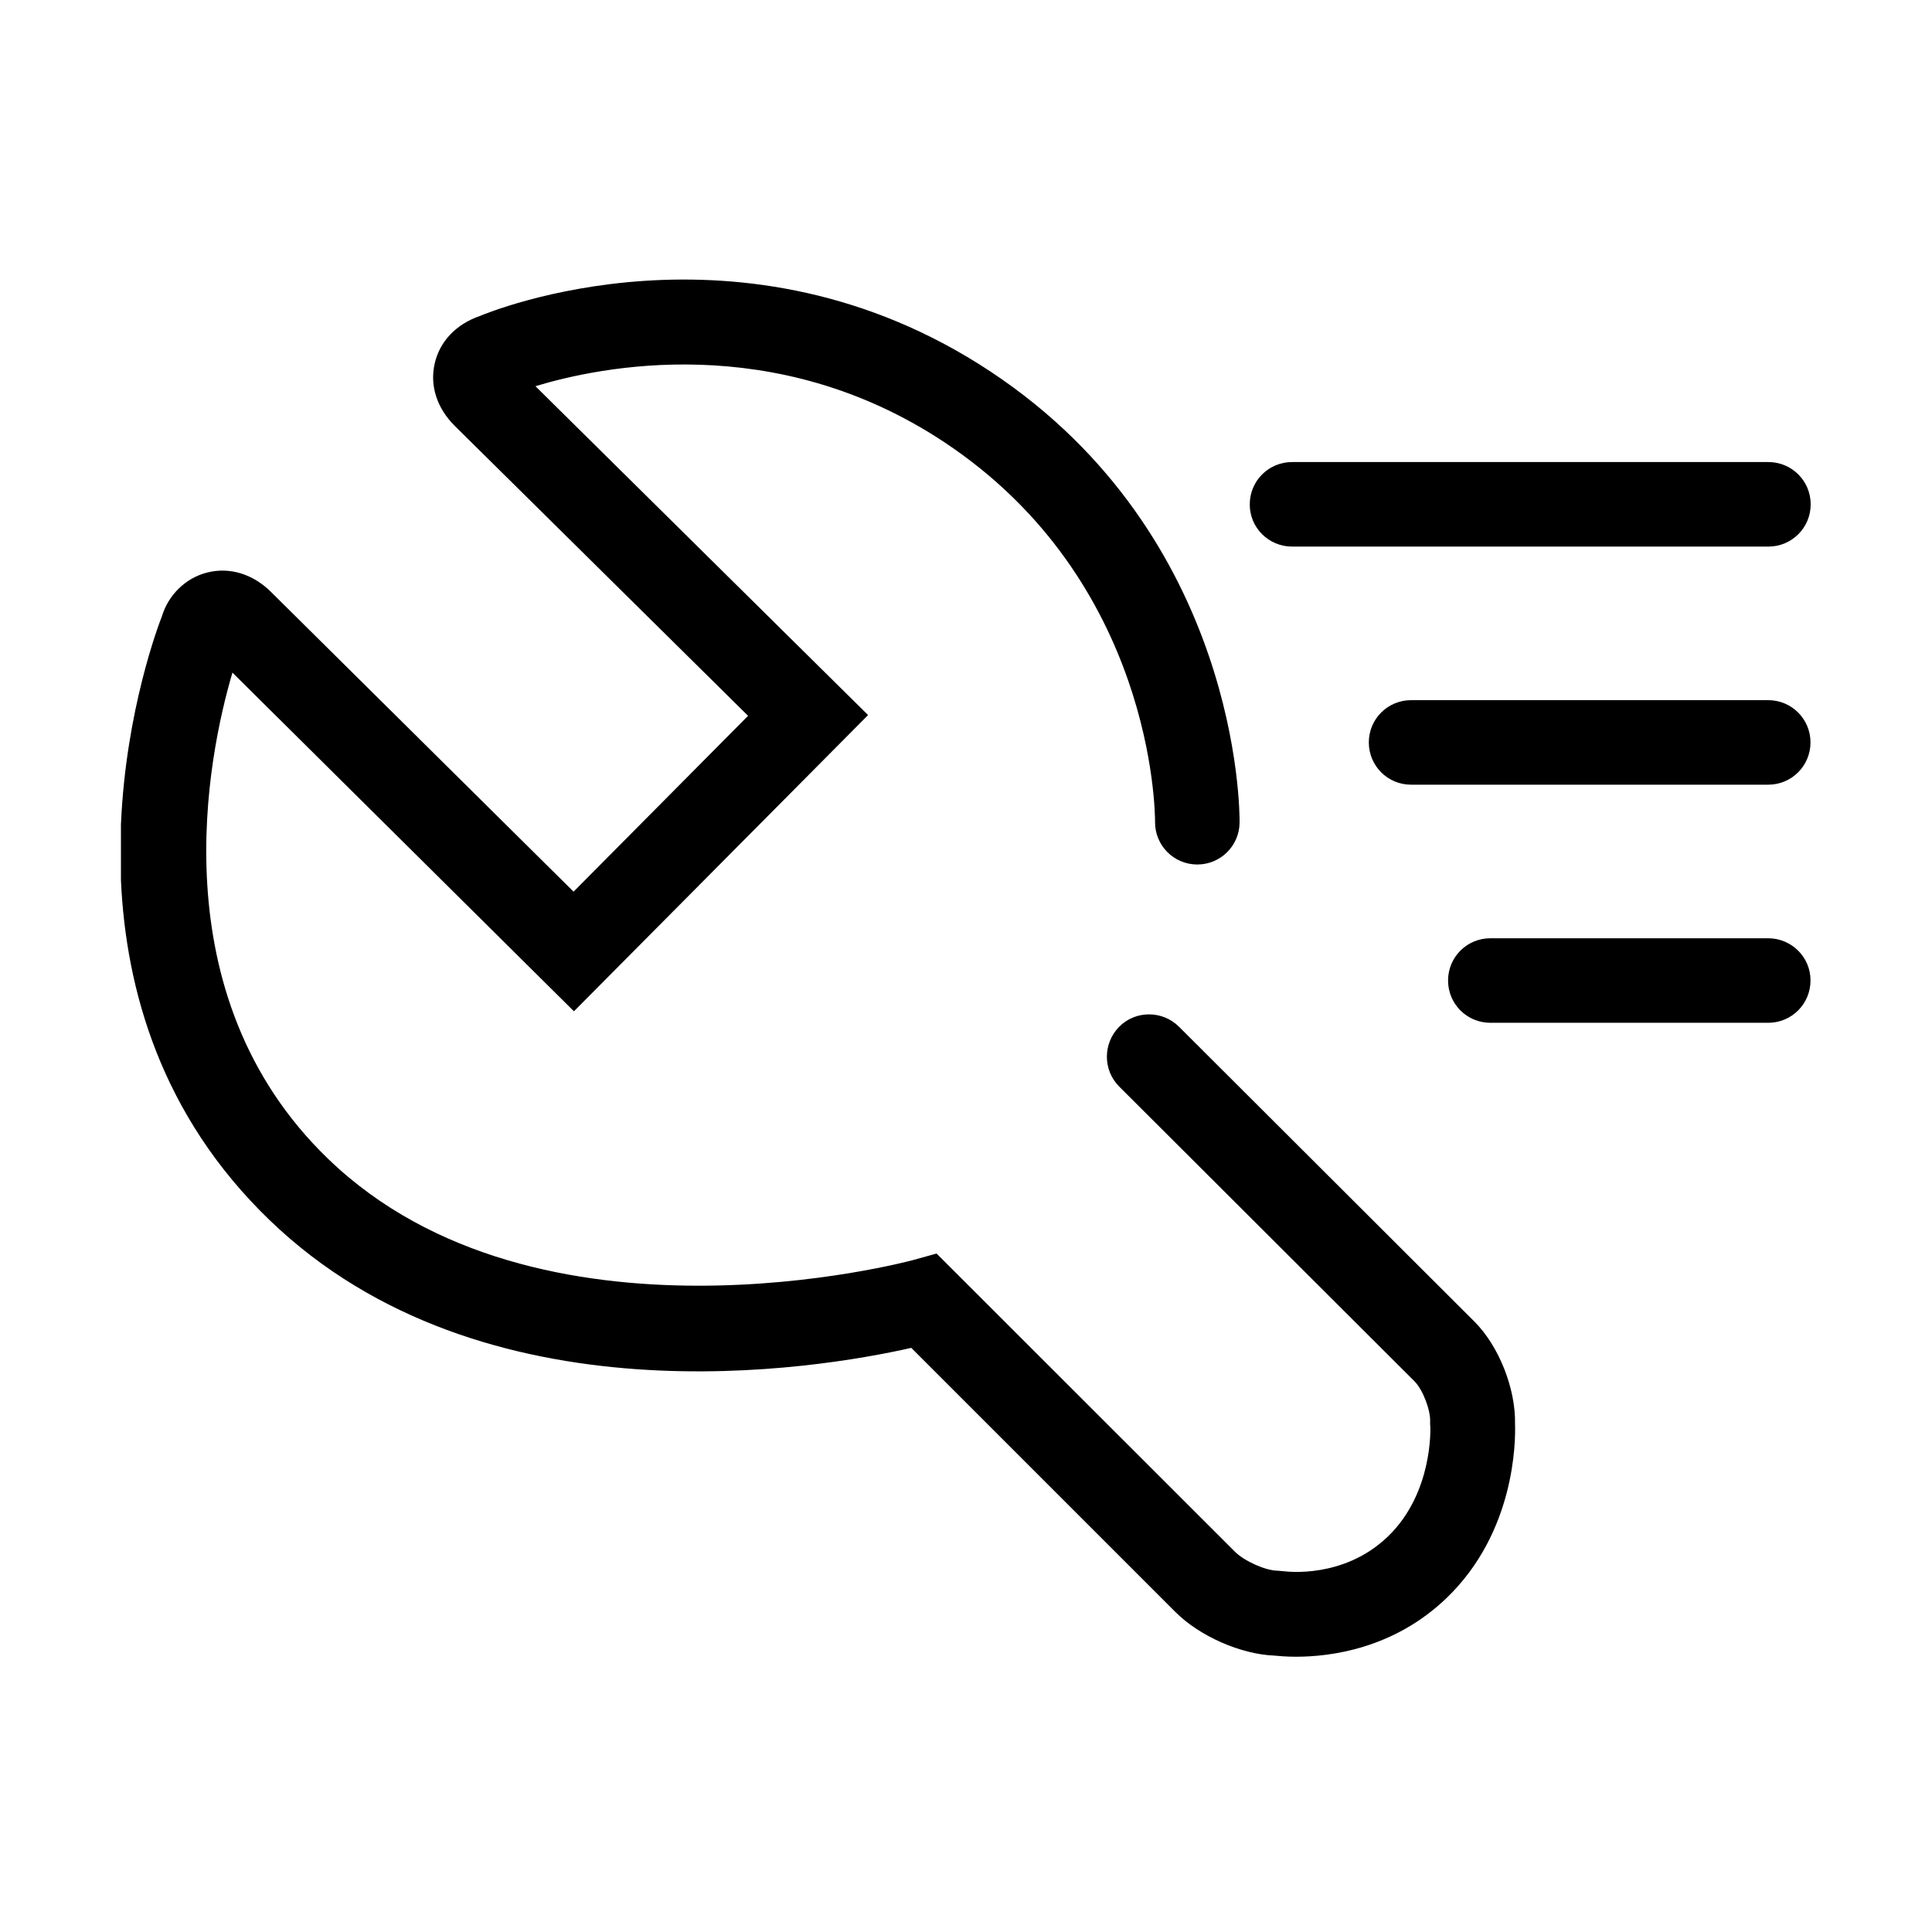 <?xml version="1.0" standalone="no"?><!DOCTYPE svg PUBLIC "-//W3C//DTD SVG 1.1//EN" "http://www.w3.org/Graphics/SVG/1.1/DTD/svg11.dtd"><svg t="1547173221457" viewBox="0 0 1024 1024" version="1.1" xmlns="http://www.w3.org/2000/svg" p-id="39578" xmlns:xlink="http://www.w3.org/1999/xlink" width="200" height="200"><defs><style type="text/css"></style></defs><path d="M684.8 289.7h252.5c12.4 0 22.4-10 22.4-22.4 0-12.4-10-22.4-22.4-22.4H684.8c-12.4 0-22.4 10-22.4 22.4-0.1 12.3 10 22.4 22.4 22.4zM937.2 371.1H747.9c-12.4 0-22.4 10-22.4 22.4 0 12.4 10 22.4 22.4 22.4h189.3c12.4 0 22.4-10 22.4-22.4s-10-22.4-22.4-22.4zM937.2 497.3H789.9c-12.4 0-22.4 10-22.4 22.4 0 12.4 10 22.4 22.4 22.4h147.3c12.4 0 22.4-10 22.4-22.4 0.1-12.3-10-22.4-22.4-22.4zM781.5 700.5L624.9 544.2c-8.7-8.7-23-8.8-31.7 0s-8.7 23 0 31.7l156.5 156.2c4.4 4.4 8.6 15.3 8.3 21.5v1.4l0.1 1.2c0 0.4 1.6 35-22.5 58.2-23.5 22.6-53.9 18.5-55 18.4l-3.5-0.3c-6.2 0-17.6-5.1-22.5-10L496.4 664.4l-12.6 3.5c-2 0.5-198.7 53.5-309.8-53.6-90.5-87.2-63.6-214.5-50.8-257.8l181 179.5 155.9-157-176.3-174.3c33.8-10.3 126.8-29.9 216.6 29.6 110.9 73.5 111.8 195.9 111.8 201.3-0.1 12.4 9.8 22.5 22.2 22.6h0.2c12.3 0 22.3-9.9 22.4-22.2 0.1-6.1-0.1-151.6-131.9-239-131.8-87.3-266.5-31.3-270.8-29.5-12.5 4.3-21.3 13.5-23.9 25.2-2.7 11.7 1.2 23.7 10.7 33.1l155.4 153.6-92.5 93.2-160.4-158.9c-9.6-9.5-21.8-13.2-33.6-10.3-11.7 2.9-20.8 12-24.2 23.3-1.5 3.8-19.1 49.6-21.7 110.3v29.5c2.6 58.1 21.3 124.8 78.8 180.2 113.2 109.1 290.5 78.9 340.1 67.7l140 140c12.9 12.9 34.7 22.4 52.4 23.1 2.2 0.2 6.2 0.6 11.5 0.6 18.3 0 51.8-4.2 79.8-31.1 36.4-35 36.6-83.2 36.3-92.2 0.4-18.7-8.5-41.3-21.5-54.3z" p-id="39579"></path></svg>
<!-- 待修 -->
